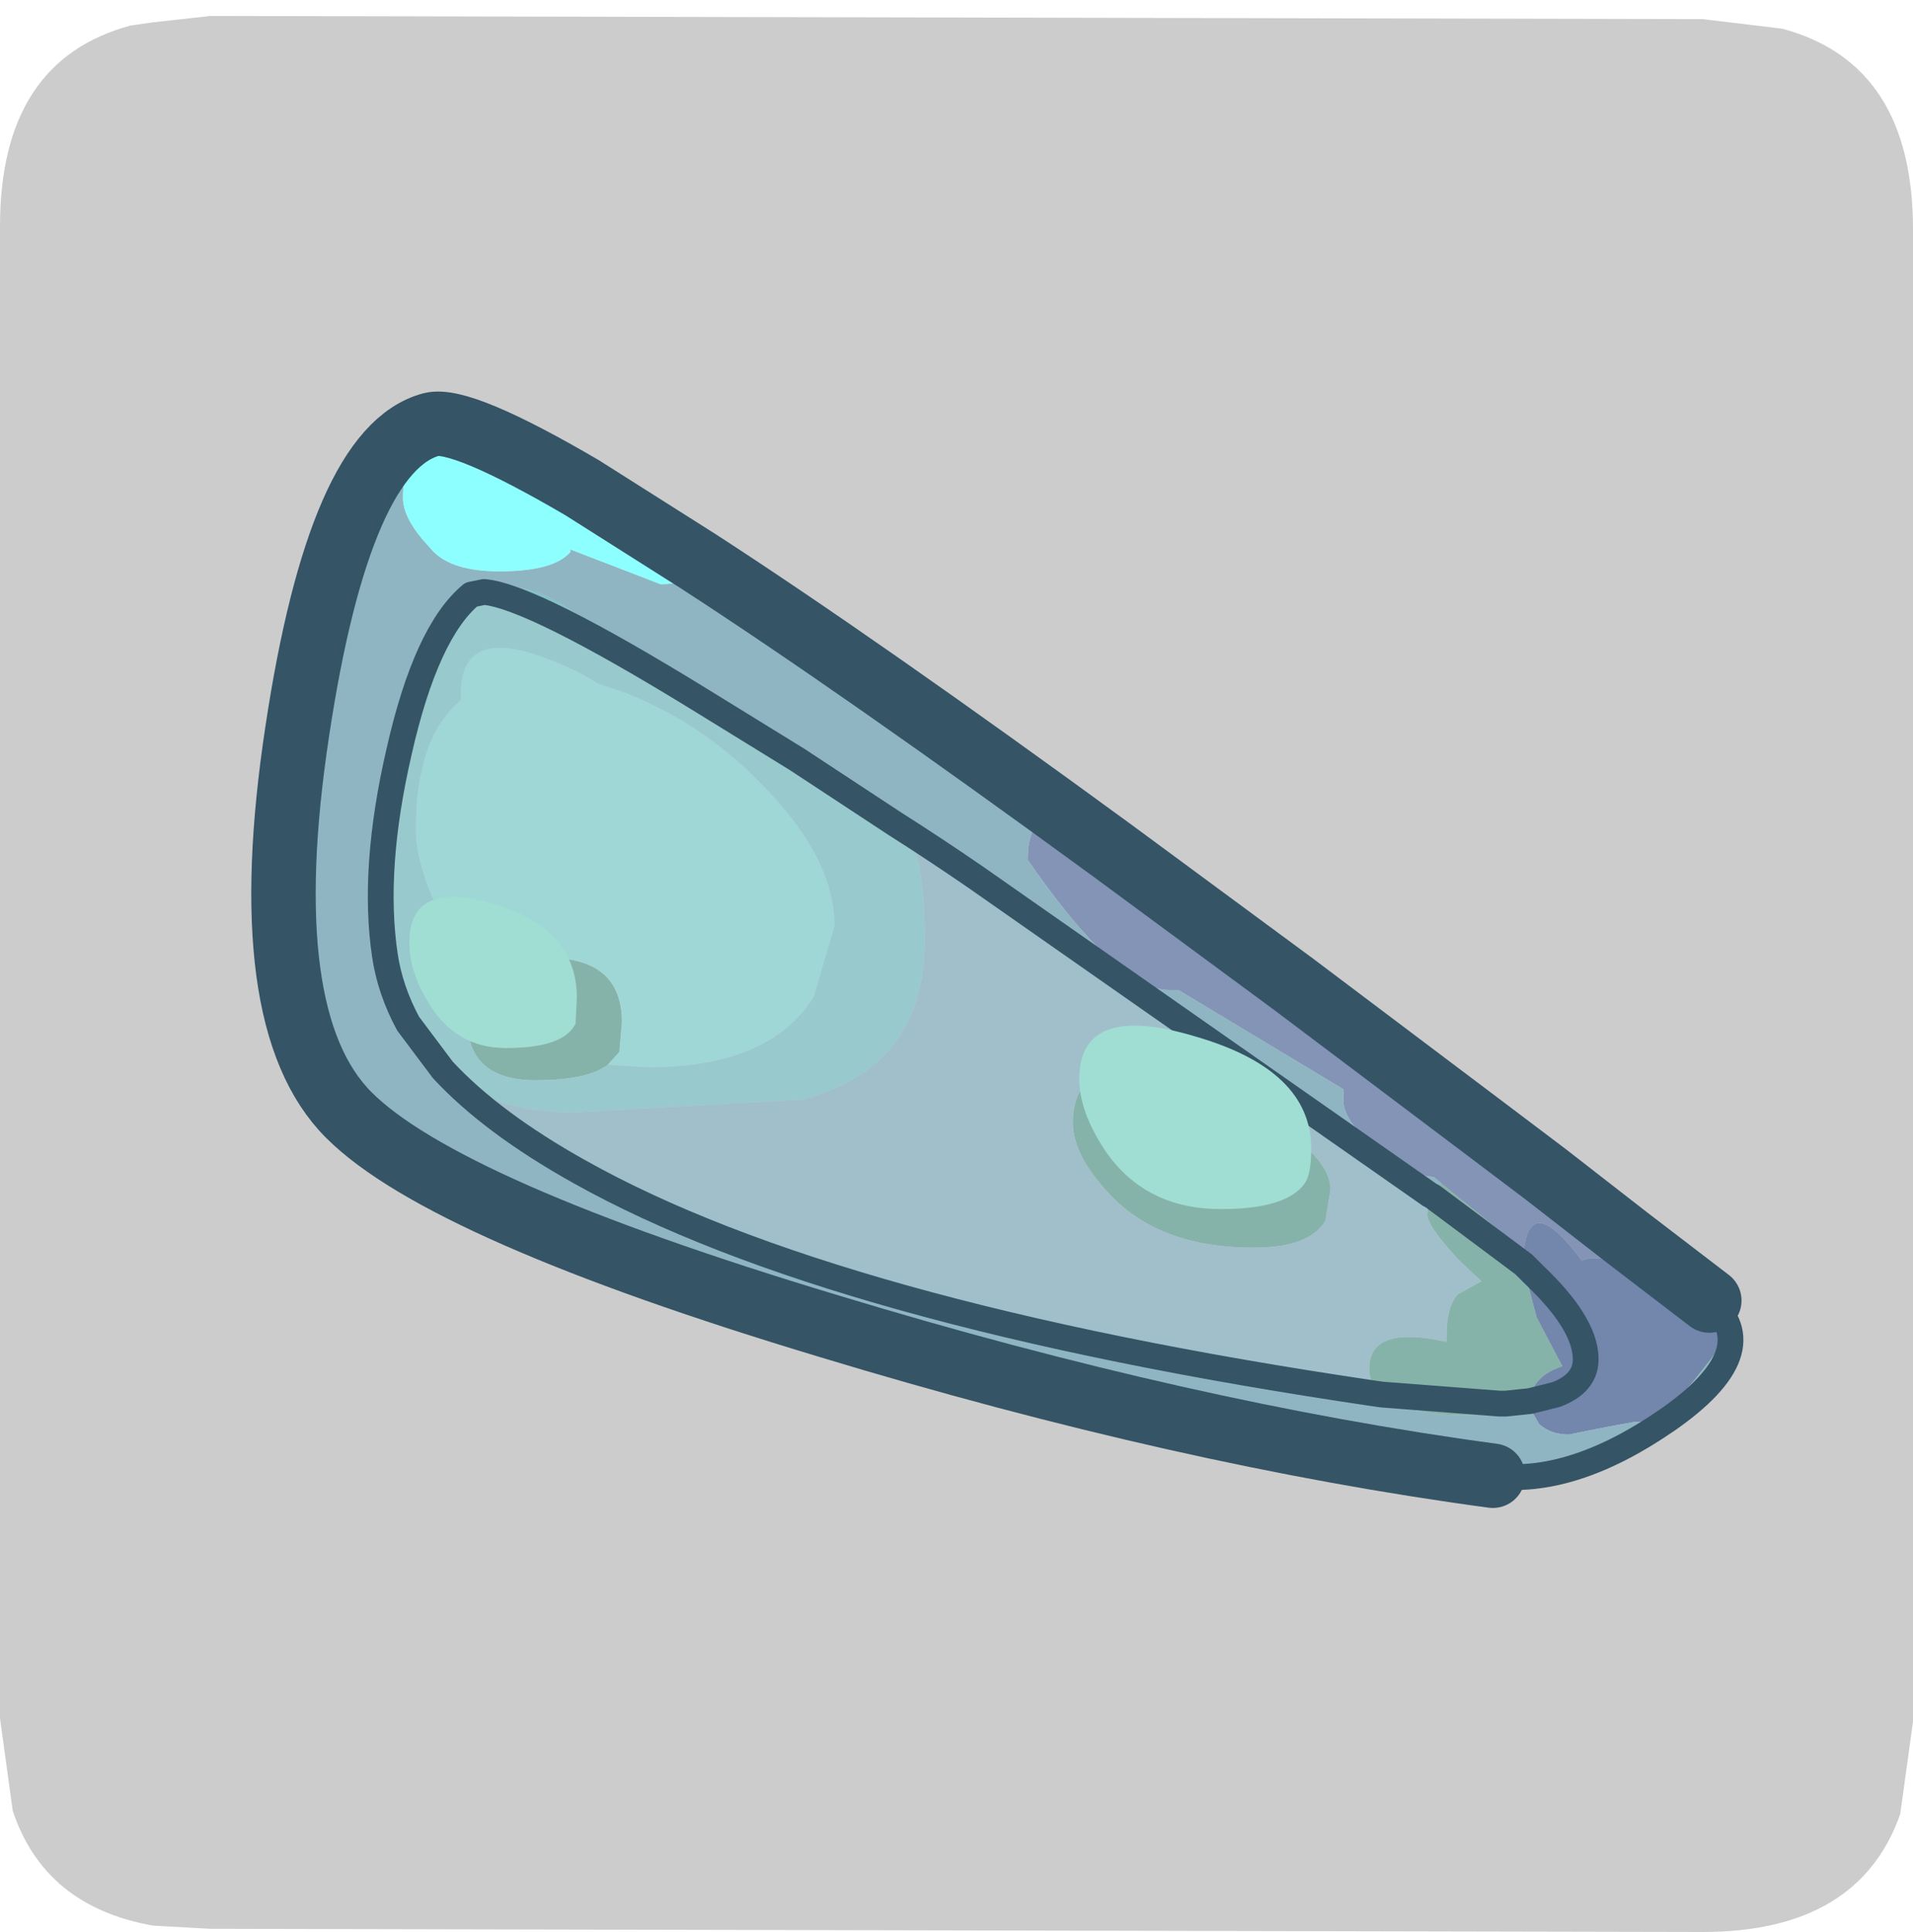 <?xml version="1.0" encoding="UTF-8" standalone="no"?>
<svg xmlns:ffdec="https://www.free-decompiler.com/flash" xmlns:xlink="http://www.w3.org/1999/xlink" ffdec:objectType="frame" height="30.3px" width="30.0px" xmlns="http://www.w3.org/2000/svg">
  <g transform="matrix(1.0, 0.0, 0.0, 1.0, 0.0, 0.0)">
    <use ffdec:characterId="1" height="30.0" transform="matrix(1.0, 0.0, 0.0, 1.0, 0.0, 0.0)" width="30.0" xlink:href="#shape0"/>
    <use ffdec:characterId="7" height="30.05" transform="matrix(1.0, 0.0, 0.0, 1.0, 0.0, 0.25)" width="30.0" xlink:href="#sprite0"/>
  </g>
  <defs>
    <g id="shape0" transform="matrix(1.0, 0.0, 0.0, 1.0, 0.0, 0.0)">
      <path d="M0.0 0.0 L30.0 0.0 30.0 30.0 0.0 30.0 0.0 0.0" fill="#33cc66" fill-opacity="0.0" fill-rule="evenodd" stroke="none"/>
    </g>
    <g id="sprite0" transform="matrix(1.0, 0.0, 0.0, 1.0, 0.0, -0.15)">
      <use ffdec:characterId="2" height="30.05" transform="matrix(1.0, 0.0, 0.0, 1.0, 0.0, 0.15)" width="30.0" xlink:href="#shape1"/>
      <filter id="filter1">
        <feColorMatrix in="SourceGraphic" result="filterResult1" type="matrix" values="0 0 0 0 1.0,0 0 0 0 1.0,0 0 0 0 1.0,0 0 0 1 0"/>
        <feConvolveMatrix divisor="25.0" in="filterResult1" kernelMatrix="1 1 1 1 1 1 1 1 1 1 1 1 1 1 1 1 1 1 1 1 1 1 1 1 1" order="5 5" result="filterResult2"/>
        <feComposite in="SourceGraphic" in2="filterResult2" operator="over" result="filterResult3"/>
      </filter>
      <use ffdec:characterId="6" filter="url(#filter1)" height="37.7" transform="matrix(0.465, 0.0, 0.0, 0.465, 3.949, 6.026)" width="50.3" xlink:href="#sprite1"/>
    </g>
    <g id="shape1" transform="matrix(1.0, 0.0, 0.0, 1.0, 0.0, -0.15)">
      <path d="M26.7 0.2 L27.95 0.35 Q30.0 0.9 30.0 3.5 L30.0 26.9 29.8 28.35 Q29.15 30.2 26.7 30.2 L3.3 30.15 2.4 30.1 Q0.7 29.8 0.2 28.3 L0.0 26.85 0.0 3.45 Q0.0 0.85 2.05 0.3 L2.4 0.25 3.3 0.15 26.7 0.2" fill="#cccccc" fill-rule="evenodd" stroke="none"/>
    </g>
    <g id="sprite1" transform="matrix(1.0, 0.0, 0.0, 1.0, -5.05, 10.05)">
      <filter id="filter0">
        <feColorMatrix in="SourceGraphic" result="filterResult0" type="matrix" values="0.788 -0.262 0.474 0.0 -0.196 0.1 1.032 -0.132 0.0 -0.196 -0.365 0.453 0.912 0.0 -0.196 0.0 0.0 0.0 1.0 0.0"/>
      </filter>
      <use ffdec:characterId="5" filter="url(#filter0)" height="37.7" transform="matrix(1.0, 0.0, 0.0, 1.0, 5.05, -10.05)" width="50.3" xlink:href="#sprite2"/>
    </g>
    <g id="sprite2" transform="matrix(1.0, 0.0, 0.0, 1.0, 1.05, 1.1)">
      <use ffdec:characterId="4" height="43.35" transform="matrix(-0.869, 0.0, 0.0, 0.869, 49.234, -1.086)" width="57.9" xlink:href="#sprite3"/>
    </g>
    <g id="sprite3" transform="matrix(1.0, 0.0, 0.0, 1.0, 0.5, 1.25)">
      <use ffdec:characterId="3" height="43.35" transform="matrix(1.0, 0.0, 0.0, 1.0, -0.5, -1.25)" width="57.9" xlink:href="#shape2"/>
    </g>
    <g id="shape2" transform="matrix(1.0, 0.0, 0.0, 1.0, 0.5, 1.25)">
      <path d="M9.6 27.3 L9.6 27.55 9.65 27.65 Q8.6 28.15 7.15 29.15 L9.6 27.3" fill="#7fa9b9" fill-rule="evenodd" stroke="none"/>
      <path d="M48.35 6.55 L48.85 6.65 Q50.6 8.1 51.65 12.75 52.7 17.3 52.2 20.65 52.0 22.0 51.3 23.3 L51.5 22.75 Q52.25 20.95 52.25 17.9 52.1 13.75 51.05 10.55 50.0 7.25 48.35 6.55" fill="#94b7c5" fill-rule="evenodd" stroke="none"/>
      <path d="M32.4 15.55 L33.5 14.7 36.2 13.05 32.4 15.55 M39.85 10.8 L44.65 7.5 Q46.75 5.9 48.35 6.55 46.5 6.7 39.85 10.8" fill="#85c1c5" fill-rule="evenodd" stroke="none"/>
      <path d="M44.55 2.5 L40.05 5.35 40.0 4.95 Q40.0 3.7 43.4 2.75 L44.55 2.5" fill="#66ffff" fill-rule="evenodd" stroke="none"/>
      <path d="M11.2 29.5 L11.65 29.95 11.55 30.0 8.0 32.65 11.55 30.0 11.65 29.95 11.75 30.7 Q11.75 31.15 10.55 32.45 L9.65 33.3 10.55 33.8 Q11.0 34.25 11.0 35.45 L11.0 35.65 11.25 35.6 Q14.0 35.05 14.0 36.7 14.0 37.3 13.5 37.7 L13.25 37.85 Q12.3 38.5 10.35 38.5 9.2 38.5 8.75 38.1 L7.75 38.25 7.75 38.0 7.75 37.95 8.7 38.05 8.95 38.05 13.5 37.7 8.95 38.05 8.7 38.05 7.75 37.95 Q7.7 37.0 6.5 36.6 L7.5 34.7 8.0 32.8 8.0 32.65 8.0 32.1 11.2 29.5 M48.55 21.6 Q49.0 22.2 49.0 23.15 49.0 25.5 46.35 25.5 44.35 25.5 43.55 24.9 L43.1 24.4 43.0 23.25 Q43.0 20.7 46.0 20.75 47.8 20.75 48.55 21.6 M15.7 30.95 L15.5 29.75 Q15.5 27.9 20.5 25.9 25.5 23.95 25.5 27.15 25.5 28.4 24.1 29.9 22.15 32.0 18.5 32.0 16.3 32.0 15.7 30.95" fill="#86b3a9" fill-rule="evenodd" stroke="none"/>
      <path d="M16.9 21.8 Q19.45 20.55 20.7 20.45 22.3 18.4 23.9 16.95 27.25 13.9 27.25 16.95 23.75 22.0 21.75 22.0 L21.4 22.0 15.0 25.85 15.0 26.3 Q15.0 27.05 13.75 28.15 12.5 29.2 11.5 29.25 L11.2 29.5 8.0 32.1 Q7.75 29.9 5.9 32.3 L5.75 32.5 Q5.1 32.2 3.75 32.85 2.65 33.4 2.05 34.05 2.35 33.05 4.0 31.6 L7.15 29.15 Q8.6 28.15 9.65 27.65 L9.6 27.55 9.6 27.3 9.5 26.8 Q9.5 25.75 15.75 22.4 L16.9 21.8 9.6 27.3 16.9 21.8" fill="#8394b6" fill-rule="evenodd" stroke="none"/>
      <path d="M7.75 38.25 L7.4 38.85 Q6.95 39.25 6.25 39.25 L4.75 38.95 3.65 38.75 3.5 38.75 Q2.7 38.75 1.35 37.1 L0.25 35.7 Q0.25 34.05 1.7 34.55 L2.05 34.05 Q2.65 33.4 3.75 32.85 5.1 32.2 5.75 32.5 L5.9 32.3 Q7.75 29.9 8.0 32.1 L8.0 32.65 8.0 32.8 7.5 34.7 6.5 36.6 Q7.7 37.0 7.75 37.95 L7.75 38.0 7.75 38.25 M8.0 32.65 L7.65 33.0 7.6 33.05 Q5.65 34.9 5.6 36.25 5.55 37.25 6.75 37.7 L7.75 37.95 6.75 37.7 Q5.55 37.25 5.6 36.25 5.65 34.9 7.6 33.05 L7.65 33.0 8.0 32.65" fill="#7386ac" fill-rule="evenodd" stroke="none"/>
      <path d="M43.55 24.9 L42.0 25.0 Q37.25 25.0 35.55 22.25 L34.75 19.5 Q34.75 17.0 37.3 14.3 39.7 11.7 42.9 10.45 L43.95 10.1 Q44.75 9.55 46.15 9.05 49.25 7.95 49.25 10.5 L49.25 10.75 Q51.0 12.2 51.0 15.75 51.0 17.65 49.2 20.6 L48.55 21.6 Q47.8 20.75 46.0 20.75 43.0 20.7 43.0 23.25 L43.1 24.4 43.55 24.9" fill="#9fd7d6" fill-rule="evenodd" stroke="none"/>
      <path d="M36.2 13.05 L39.85 10.8 Q46.5 6.7 48.35 6.55 50.0 7.25 51.05 10.55 52.1 13.75 52.25 17.9 52.25 20.95 51.5 22.75 L51.3 23.3 49.95 25.1 Q48.1 26.75 44.85 26.75 L36.0 26.25 Q31.25 25.0 31.25 20.1 31.25 17.55 31.65 16.55 L32.4 15.55 36.2 13.05 M48.55 21.6 L49.2 20.6 Q51.0 17.65 51.0 15.75 51.0 12.2 49.25 10.75 L49.25 10.5 Q49.25 7.95 46.15 9.05 44.75 9.55 43.95 10.1 L42.9 10.45 Q39.7 11.7 37.3 14.3 34.75 17.0 34.75 19.5 L35.55 22.25 Q37.25 25.0 42.0 25.0 L43.55 24.9 Q44.35 25.5 46.35 25.5 49.0 25.5 49.0 23.15 49.0 22.2 48.55 21.6" fill="#98c9cd" fill-rule="evenodd" stroke="none"/>
      <path d="M11.65 29.95 L29.3 17.6 Q30.9 16.5 32.4 15.55 L31.65 16.55 Q31.25 17.55 31.25 20.1 31.25 25.0 36.0 26.25 L44.85 26.75 Q48.1 26.75 49.95 25.1 48.05 27.15 44.65 29.05 34.85 34.55 13.85 37.65 L13.5 37.7 Q14.0 37.3 14.0 36.7 14.0 35.05 11.25 35.6 L11.0 35.65 11.0 35.45 Q11.0 34.25 10.55 33.8 L9.65 33.3 10.55 32.45 Q11.75 31.15 11.75 30.7 L11.65 29.95 M15.7 30.95 Q16.3 32.0 18.5 32.0 22.15 32.0 24.1 29.9 25.5 28.4 25.5 27.15 25.5 23.95 20.5 25.9 15.5 27.9 15.5 29.75 L15.7 30.95" fill="#a0bfcb" fill-rule="evenodd" stroke="none"/>
      <path d="M40.05 5.35 L40.1 5.65 Q40.45 6.25 41.5 6.25 L45.0 4.9 45.0 5.0 Q45.65 5.75 47.75 5.75 49.6 5.75 50.35 4.95 L50.75 4.5 Q51.5 3.6 51.5 2.9 51.5 0.0 48.25 1.45 46.95 2.05 46.15 2.65 L44.55 2.5 Q49.25 -0.25 50.4 0.05 53.95 1.0 55.6 11.95 57.3 23.15 53.6 26.85 49.9 30.55 34.95 35.05 21.1 39.25 9.2 40.85 6.15 41.25 2.45 38.7 -1.45 36.0 0.8 34.05 L4.0 31.6 Q2.35 33.05 2.05 34.05 L1.7 34.55 Q0.25 34.05 0.25 35.7 L1.35 37.1 Q2.7 38.75 3.5 38.75 L3.65 38.75 4.75 38.95 6.25 39.25 Q6.95 39.25 7.4 38.85 L7.75 38.25 8.75 38.1 Q9.2 38.5 10.35 38.5 12.3 38.5 13.25 37.85 L13.5 37.7 13.85 37.65 Q34.85 34.55 44.65 29.05 48.05 27.15 49.95 25.1 L51.3 23.3 Q52.0 22.0 52.2 20.65 52.7 17.3 51.65 12.75 50.6 8.1 48.85 6.65 L48.35 6.55 Q46.75 5.9 44.65 7.5 L39.85 10.8 36.2 13.05 33.5 14.7 32.4 15.55 Q30.9 16.5 29.3 17.6 L11.65 29.95 11.2 29.5 11.5 29.25 Q12.5 29.2 13.75 28.15 15.0 27.05 15.0 26.3 L15.0 25.85 21.4 22.0 21.75 22.0 Q23.75 22.0 27.25 16.95 27.25 13.9 23.9 16.95 22.3 18.4 20.7 20.45 19.45 20.55 16.9 21.8 L23.95 16.6 Q33.8 9.4 40.05 5.35" fill="#8fb5c2" fill-rule="evenodd" stroke="none"/>
      <path d="M44.55 2.5 L46.15 2.65 Q46.95 2.05 48.25 1.45 51.5 0.0 51.5 2.9 51.5 3.6 50.75 4.5 L50.35 4.95 Q49.6 5.75 47.75 5.75 45.65 5.75 45.0 5.0 L45.0 4.9 41.5 6.25 Q40.45 6.25 40.1 5.65 L40.05 5.35 44.55 2.5" fill="#8effff" fill-rule="evenodd" stroke="none"/>
      <path d="M11.65 29.95 L29.3 17.6 Q30.9 16.5 32.4 15.55 L36.2 13.05 39.85 10.8 Q46.5 6.7 48.35 6.55 L48.85 6.65 Q50.6 8.1 51.65 12.75 52.7 17.3 52.2 20.65 52.0 22.0 51.3 23.3 L49.95 25.1 Q48.05 27.15 44.65 29.05 34.85 34.55 13.85 37.65 L13.5 37.7 8.95 38.05 8.7 38.05 7.75 37.95 6.75 37.7 Q5.55 37.25 5.6 36.25 5.65 34.9 7.6 33.05 L7.65 33.0 8.0 32.65 11.55 30.0 11.65 29.95 M0.8 34.05 Q-1.45 36.0 2.45 38.7 6.15 41.25 9.2 40.85" fill="none" stroke="#355466" stroke-linecap="round" stroke-linejoin="round" stroke-width="1.0"/>
      <path d="M40.05 5.35 Q33.8 9.4 23.95 16.6 L16.9 21.8 9.6 27.3 7.15 29.15 4.0 31.6 0.8 34.05 M9.2 40.85 Q21.1 39.25 34.95 35.05 49.9 30.55 53.6 26.85 57.3 23.15 55.6 11.95 53.95 1.0 50.4 0.05 49.25 -0.25 44.55 2.5 L40.05 5.35" fill="none" stroke="#355466" stroke-linecap="round" stroke-linejoin="round" stroke-width="2.5"/>
      <path d="M50.5 22.5 Q49.45 24.25 47.5 24.25 45.25 24.25 44.8 23.3 L44.75 22.3 Q44.75 19.6 48.0 18.65 51.25 17.7 51.25 20.15 51.25 21.3 50.5 22.5 M24.2 28.3 Q22.65 30.5 19.75 30.5 17.2 30.5 16.5 29.5 16.25 29.15 16.25 28.15 16.25 25.1 20.75 23.8 25.25 22.45 25.25 25.45 25.25 26.75 24.2 28.3" fill="#a0ded3" fill-rule="evenodd" stroke="none"/>
    </g>
  </defs>
</svg>

